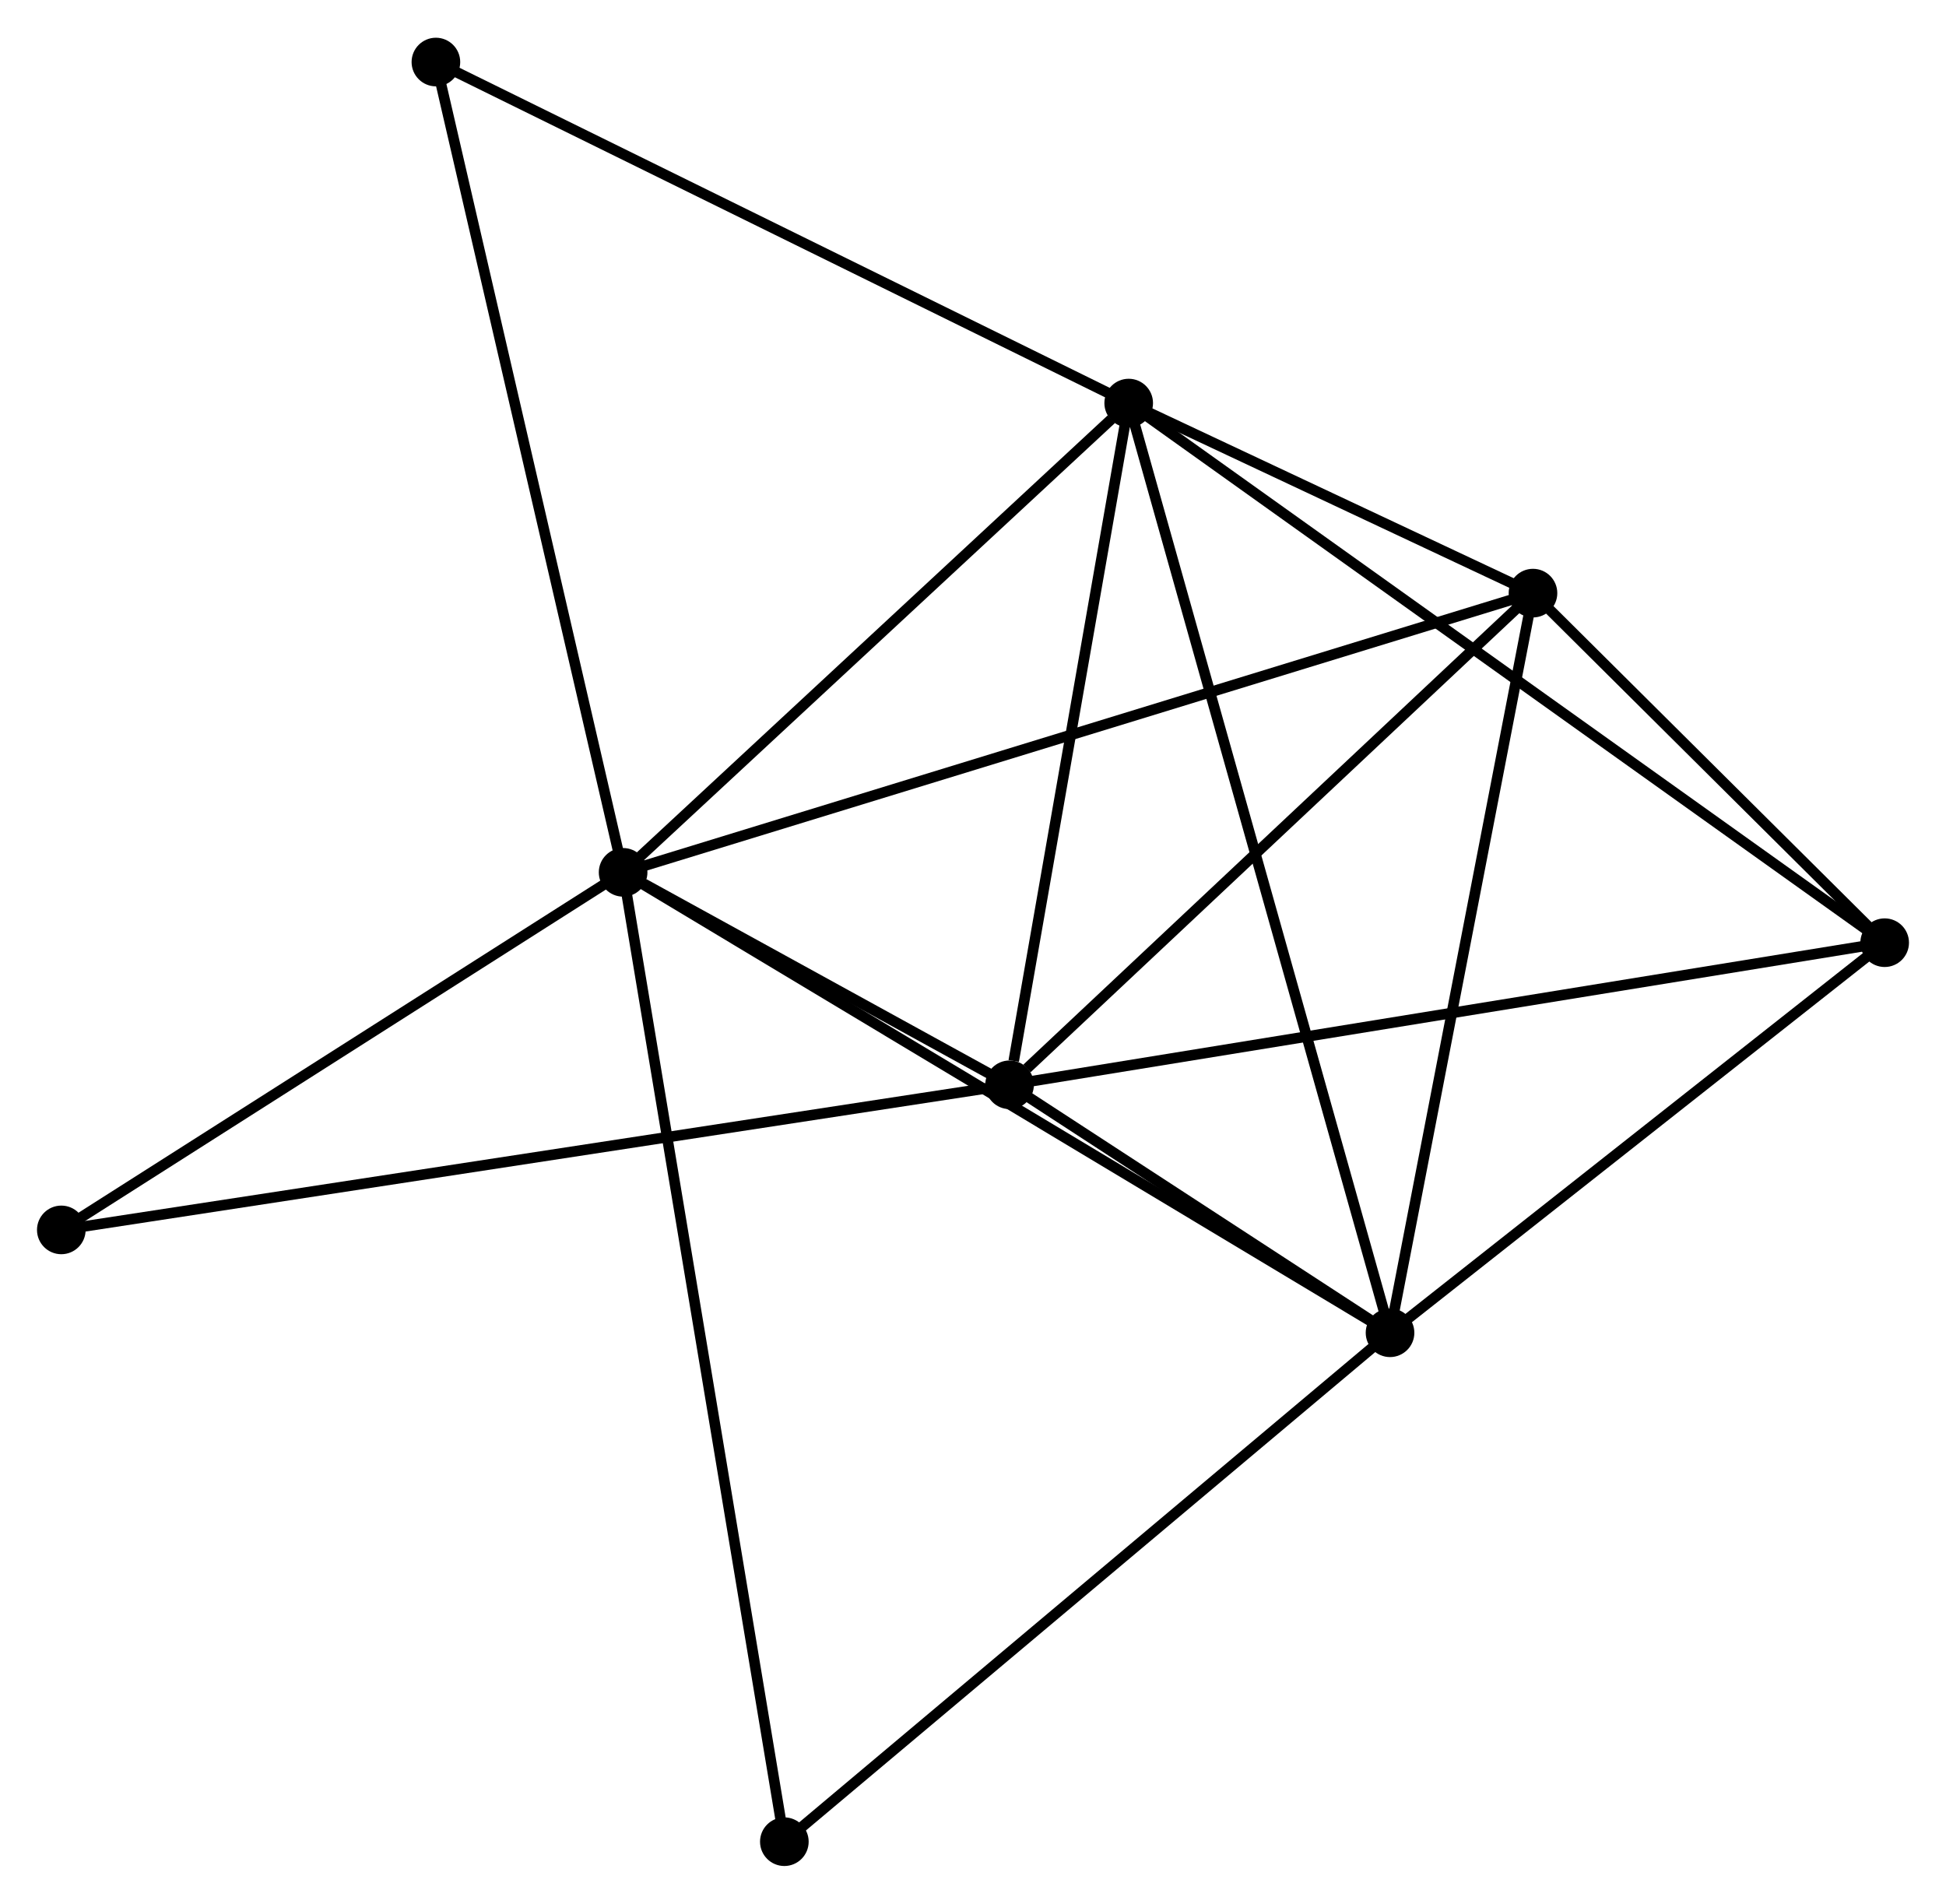 <?xml version="1.0" encoding="UTF-8" standalone="no"?>
<!DOCTYPE svg PUBLIC "-//W3C//DTD SVG 1.1//EN"
 "http://www.w3.org/Graphics/SVG/1.1/DTD/svg11.dtd">
<!-- Generated by graphviz version 2.36.0 (20140111.2315)
 -->
<!-- Title: %3 Pages: 1 -->
<svg width="184pt" height="180pt"
 viewBox="0.00 0.00 184.09 179.95" xmlns="http://www.w3.org/2000/svg" xmlns:xlink="http://www.w3.org/1999/xlink">
<g id="graph0" class="graph" transform="scale(1 1) rotate(0) translate(4 175.951)">
<title>%3</title>
<!-- 0 -->
<g id="node1" class="node"><title>0</title>
<ellipse fill="black" stroke="black" cx="54.946" cy="-93.499" rx="1.8" ry="1.8"/>
</g>
<!-- 1 -->
<g id="node2" class="node"><title>1</title>
<ellipse fill="black" stroke="black" cx="102.774" cy="-137.89" rx="1.8" ry="1.8"/>
</g>
<!-- 0&#45;&#45;1 -->
<g id="edge1" class="edge"><title>0&#45;&#45;1</title>
<path fill="none" stroke="black" d="M56.537,-94.976C63.799,-101.715 93.753,-129.517 101.128,-136.362"/>
</g>
<!-- 2 -->
<g id="node3" class="node"><title>2</title>
<ellipse fill="black" stroke="black" cx="91.504" cy="-73.401" rx="1.8" ry="1.8"/>
</g>
<!-- 0&#45;&#45;2 -->
<g id="edge2" class="edge"><title>0&#45;&#45;2</title>
<path fill="none" stroke="black" d="M56.911,-92.418C63.318,-88.896 83.54,-77.779 89.703,-74.391"/>
</g>
<!-- 3 -->
<g id="node4" class="node"><title>3</title>
<ellipse fill="black" stroke="black" cx="127.496" cy="-49.944" rx="1.8" ry="1.8"/>
</g>
<!-- 0&#45;&#45;3 -->
<g id="edge3" class="edge"><title>0&#45;&#45;3</title>
<path fill="none" stroke="black" d="M56.739,-92.422C66.777,-86.396 115.892,-56.91 125.765,-50.983"/>
</g>
<!-- 4 -->
<g id="node5" class="node"><title>4</title>
<ellipse fill="black" stroke="black" cx="141.019" cy="-119.912" rx="1.8" ry="1.8"/>
</g>
<!-- 0&#45;&#45;4 -->
<g id="edge4" class="edge"><title>0&#45;&#45;4</title>
<path fill="none" stroke="black" d="M56.743,-94.051C67.945,-97.488 128.059,-115.935 139.231,-119.363"/>
</g>
<!-- 6 -->
<g id="node6" class="node"><title>6</title>
<ellipse fill="black" stroke="black" cx="37.236" cy="-170.151" rx="1.8" ry="1.8"/>
</g>
<!-- 0&#45;&#45;6 -->
<g id="edge5" class="edge"><title>0&#45;&#45;6</title>
<path fill="none" stroke="black" d="M54.508,-95.394C52.058,-105.999 40.069,-157.892 37.659,-168.323"/>
</g>
<!-- 7 -->
<g id="node7" class="node"><title>7</title>
<ellipse fill="black" stroke="black" cx="1.8" cy="-59.674" rx="1.8" ry="1.8"/>
</g>
<!-- 0&#45;&#45;7 -->
<g id="edge6" class="edge"><title>0&#45;&#45;7</title>
<path fill="none" stroke="black" d="M53.178,-92.374C45.109,-87.238 11.824,-66.054 3.629,-60.838"/>
</g>
<!-- 8 -->
<g id="node8" class="node"><title>8</title>
<ellipse fill="black" stroke="black" cx="70.199" cy="-1.8" rx="1.8" ry="1.8"/>
</g>
<!-- 0&#45;&#45;8 -->
<g id="edge7" class="edge"><title>0&#45;&#45;8</title>
<path fill="none" stroke="black" d="M55.264,-91.584C57.249,-79.65 67.902,-15.608 69.882,-3.705"/>
</g>
<!-- 1&#45;&#45;2 -->
<g id="edge8" class="edge"><title>1&#45;&#45;2</title>
<path fill="none" stroke="black" d="M102.449,-136.029C100.832,-126.777 93.665,-85.766 91.898,-75.658"/>
</g>
<!-- 1&#45;&#45;3 -->
<g id="edge9" class="edge"><title>1&#45;&#45;3</title>
<path fill="none" stroke="black" d="M103.291,-136.053C106.508,-124.607 123.773,-63.187 126.982,-51.771"/>
</g>
<!-- 1&#45;&#45;4 -->
<g id="edge10" class="edge"><title>1&#45;&#45;4</title>
<path fill="none" stroke="black" d="M104.418,-137.117C110.594,-134.214 132.405,-123.961 139.07,-120.828"/>
</g>
<!-- 1&#45;&#45;6 -->
<g id="edge12" class="edge"><title>1&#45;&#45;6</title>
<path fill="none" stroke="black" d="M101.154,-138.687C92.166,-143.112 48.488,-164.613 39.041,-169.263"/>
</g>
<!-- 5 -->
<g id="node9" class="node"><title>5</title>
<ellipse fill="black" stroke="black" cx="174.288" cy="-86.844" rx="1.8" ry="1.8"/>
</g>
<!-- 1&#45;&#45;5 -->
<g id="edge11" class="edge"><title>1&#45;&#45;5</title>
<path fill="none" stroke="black" d="M104.268,-136.823C113.575,-130.18 163.52,-94.53 172.803,-87.904"/>
</g>
<!-- 2&#45;&#45;3 -->
<g id="edge13" class="edge"><title>2&#45;&#45;3</title>
<path fill="none" stroke="black" d="M93.05,-72.393C98.863,-68.605 119.389,-55.227 125.662,-51.14"/>
</g>
<!-- 2&#45;&#45;4 -->
<g id="edge14" class="edge"><title>2&#45;&#45;4</title>
<path fill="none" stroke="black" d="M93.151,-74.948C100.803,-82.136 132.795,-112.186 139.701,-118.674"/>
</g>
<!-- 2&#45;&#45;7 -->
<g id="edge16" class="edge"><title>2&#45;&#45;7</title>
<path fill="none" stroke="black" d="M89.63,-73.114C77.956,-71.328 15.307,-61.741 3.663,-59.959"/>
</g>
<!-- 2&#45;&#45;5 -->
<g id="edge15" class="edge"><title>2&#45;&#45;5</title>
<path fill="none" stroke="black" d="M93.55,-73.733C105.003,-75.593 161.048,-84.694 172.314,-86.523"/>
</g>
<!-- 3&#45;&#45;4 -->
<g id="edge17" class="edge"><title>3&#45;&#45;4</title>
<path fill="none" stroke="black" d="M127.886,-51.963C129.861,-62.18 138.735,-108.096 140.653,-118.018"/>
</g>
<!-- 3&#45;&#45;8 -->
<g id="edge19" class="edge"><title>3&#45;&#45;8</title>
<path fill="none" stroke="black" d="M126.08,-48.754C118.221,-42.151 80.035,-10.065 71.776,-3.125"/>
</g>
<!-- 3&#45;&#45;5 -->
<g id="edge18" class="edge"><title>3&#45;&#45;5</title>
<path fill="none" stroke="black" d="M129.053,-51.172C136.157,-56.774 165.462,-79.884 172.678,-85.574"/>
</g>
<!-- 4&#45;&#45;5 -->
<g id="edge20" class="edge"><title>4&#45;&#45;5</title>
<path fill="none" stroke="black" d="M142.449,-118.491C147.921,-113.052 167.502,-93.589 172.901,-88.223"/>
</g>
</g>
</svg>

